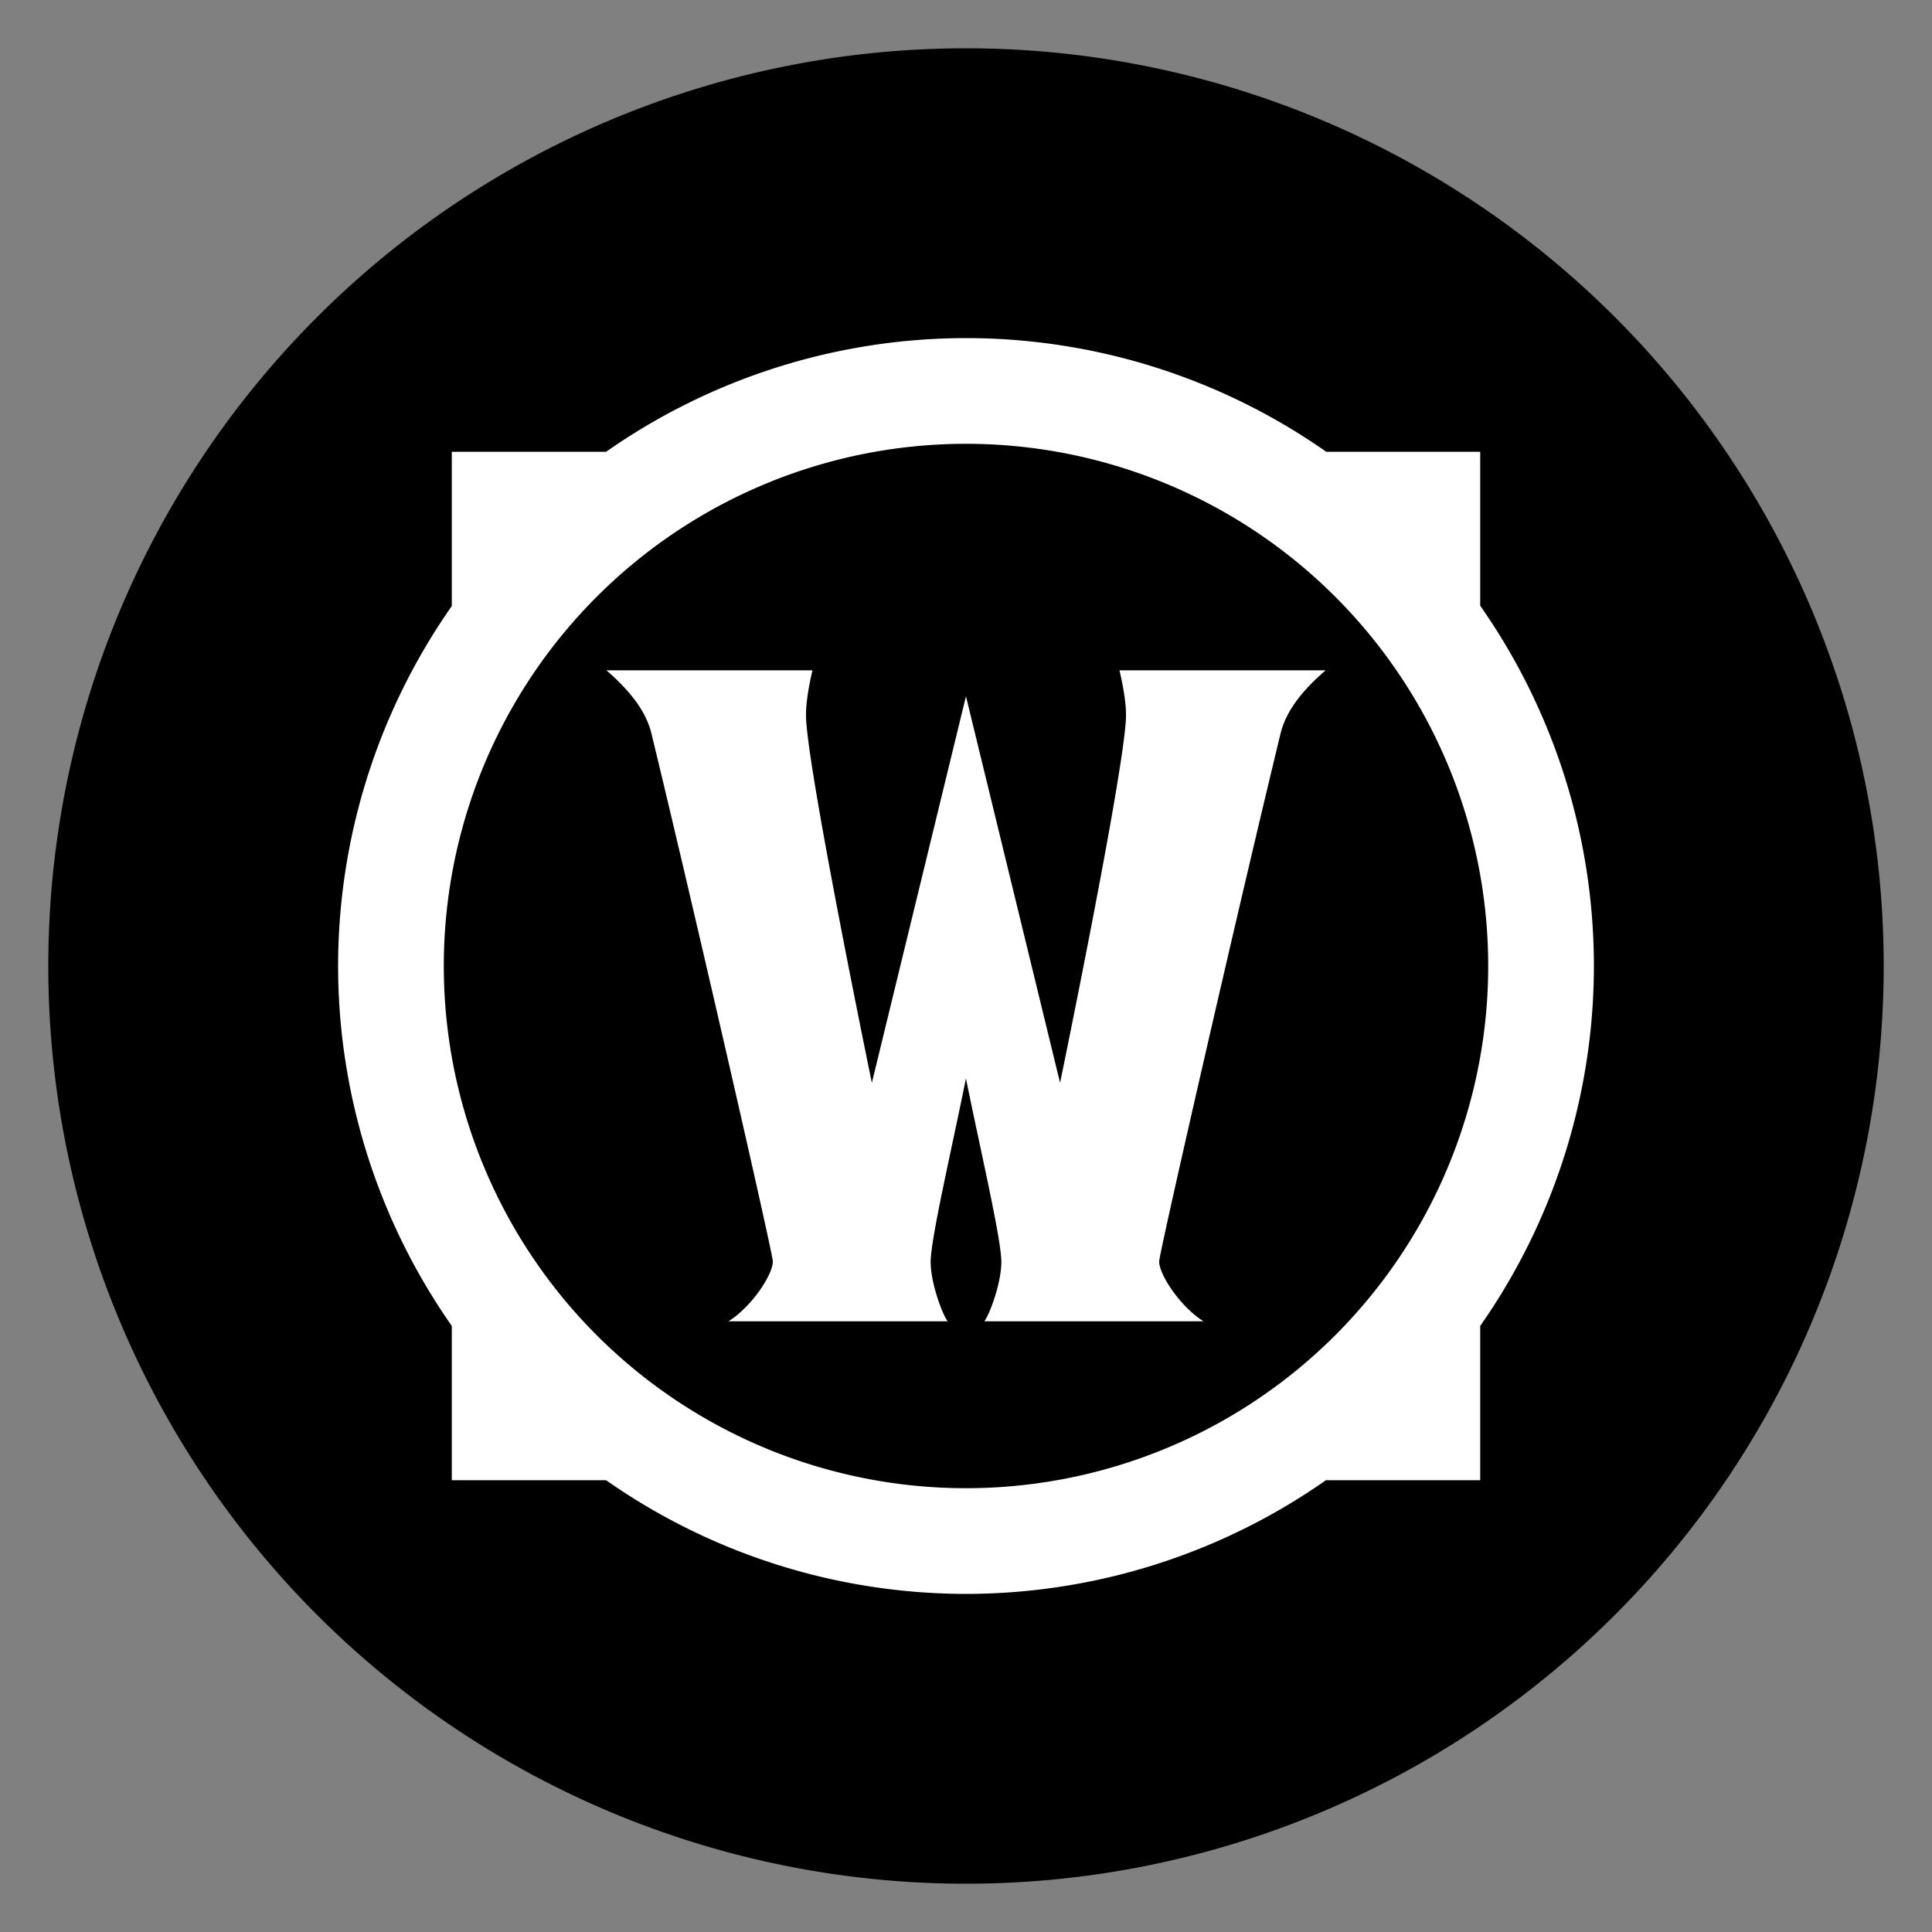 <?xml version="1.0" encoding="UTF-8" standalone="no"?>
<svg
   width="100"
   height="100"
   viewBox="0 0 100 100"
   version="1.1"
   id="svg8"
   inkscape:version="1.2.1 (9c6d41e410, 2022-07-14)"
   sodipodi:docname="footer-armory.svg"
   inkscape:export-filename="wow.png"
   inkscape:export-xdpi="245.75999"
   inkscape:export-ydpi="245.75999"
   xmlns:inkscape="http://www.inkscape.org/namespaces/inkscape"
   xmlns:sodipodi="http://sodipodi.sourceforge.net/DTD/sodipodi-0.dtd"
   xmlns="http://www.w3.org/2000/svg"
   xmlns:svg="http://www.w3.org/2000/svg">
  <rect x="0" y="0" width="100" height="100" fill="#808080" stroke="none"/>
  <defs
     id="defs2" />
  <sodipodi:namedview
     inkscape:snap-object-midpoints="true"
     inkscape:snap-smooth-nodes="true"
     inkscape:snap-intersection-paths="true"
     inkscape:snap-bbox-edge-midpoints="true"
     inkscape:snap-midpoints="true"
     inkscape:snap-page="true"
     inkscape:snap-bbox-midpoints="true"
     inkscape:bbox-nodes="true"
     id="base"
     pagecolor="#ffffff"
     bordercolor="#666666"
     borderopacity="1.0"
     inkscape:pageopacity="0.0"
     inkscape:pageshadow="2"
     inkscape:zoom="0.35"
     inkscape:cx="400"
     inkscape:cy="560"
     inkscape:document-units="px"
     inkscape:current-layer="layer1"
     inkscape:document-rotation="0"
     showgrid="false"
     inkscape:snap-bbox="true"
     inkscape:snap-global="true"
     units="px"
     width="100px"
     inkscape:pagecheckerboard="true"
     inkscape:showpageshadow="false"
     borderlayer="true"
     inkscape:deskcolor="#d1d1d1" />
  <g
     id="layer1">
    <circle
       style="color:#000000;overflow:visible;fill:#ffffff;fill-opacity:1;stroke-width:6;stroke-linecap:round;stroke-linejoin:round;stroke-dashoffset:1.875;paint-order:markers stroke fill;stop-color:#000000"
       id="path652"
       cx="50"
       cy="50"
       r="45" />
    <path
       id="path"
       style="color:#000000;overflow:visible;fill:#000000;stroke-width:1.587;stroke-linecap:round;stroke-linejoin:round;stroke-dashoffset:1.875;paint-order:markers stroke fill;stop-color:#000000"
       d="M 50,2.5 A 47.5,47.5 0 0 0 2.5,50 47.5,47.5 0 0 0 50,97.5 47.5,47.5 0 0 0 97.5,50 47.5,47.5 0 0 0 50,2.5 Z m 0,15 a 32.5,32.5 0 0 1 18.648,5.885 h 7.967 v 7.967 A 32.5,32.5 0 0 1 82.5,50 32.5,32.5 0 0 1 76.615,68.629 v 7.986 H 68.631 A 32.5,32.5 0 0 1 50,82.5 32.5,32.5 0 0 1 31.371,76.615 H 23.385 V 68.629 A 32.5,32.5 0 0 1 17.5,50 32.5,32.5 0 0 1 23.385,31.369 v -7.984 h 7.986 a 32.5,32.5 0 0 1 18.629,-5.885 z m 0,5.471 a 27.029,27.029 0 0 0 -27.029,27.029 27.029,27.029 0 0 0 27.029,27.029 27.029,27.029 0 0 0 27.029,-27.029 27.029,27.029 0 0 0 -27.029,-27.029 z M 31.389,34.697 h 10.662 c -0.249,1.084 -0.363,1.918 -0.326,2.557 0.185,3.204 3.402,18.793 3.402,18.793 l 4.871,-20.008 4.871,20.008 c 0,0 3.221,-15.589 3.406,-18.793 0.037,-0.639 -0.081,-1.473 -0.33,-2.557 H 68.611 c -1.244,1.077 -2.053,2.131 -2.33,3.271 -2.17,8.948 -6.11,26.153 -6.277,27.27 -0.084,0.563 0.962,2.305 2.287,3.152 H 50.949 c 0.282,-0.372 0.872,-1.97 0.881,-3.055 0.009,-1.171 -1.119,-5.97 -1.832,-9.516 -0.713,3.545 -1.838,8.345 -1.828,9.516 0.009,1.084 0.598,2.683 0.881,3.055 H 37.709 c 1.326,-0.848 2.371,-2.589 2.287,-3.152 C 39.829,64.121 35.889,46.917 33.719,37.969 33.442,36.828 32.632,35.775 31.389,34.697 Z" />
  </g>
</svg>
